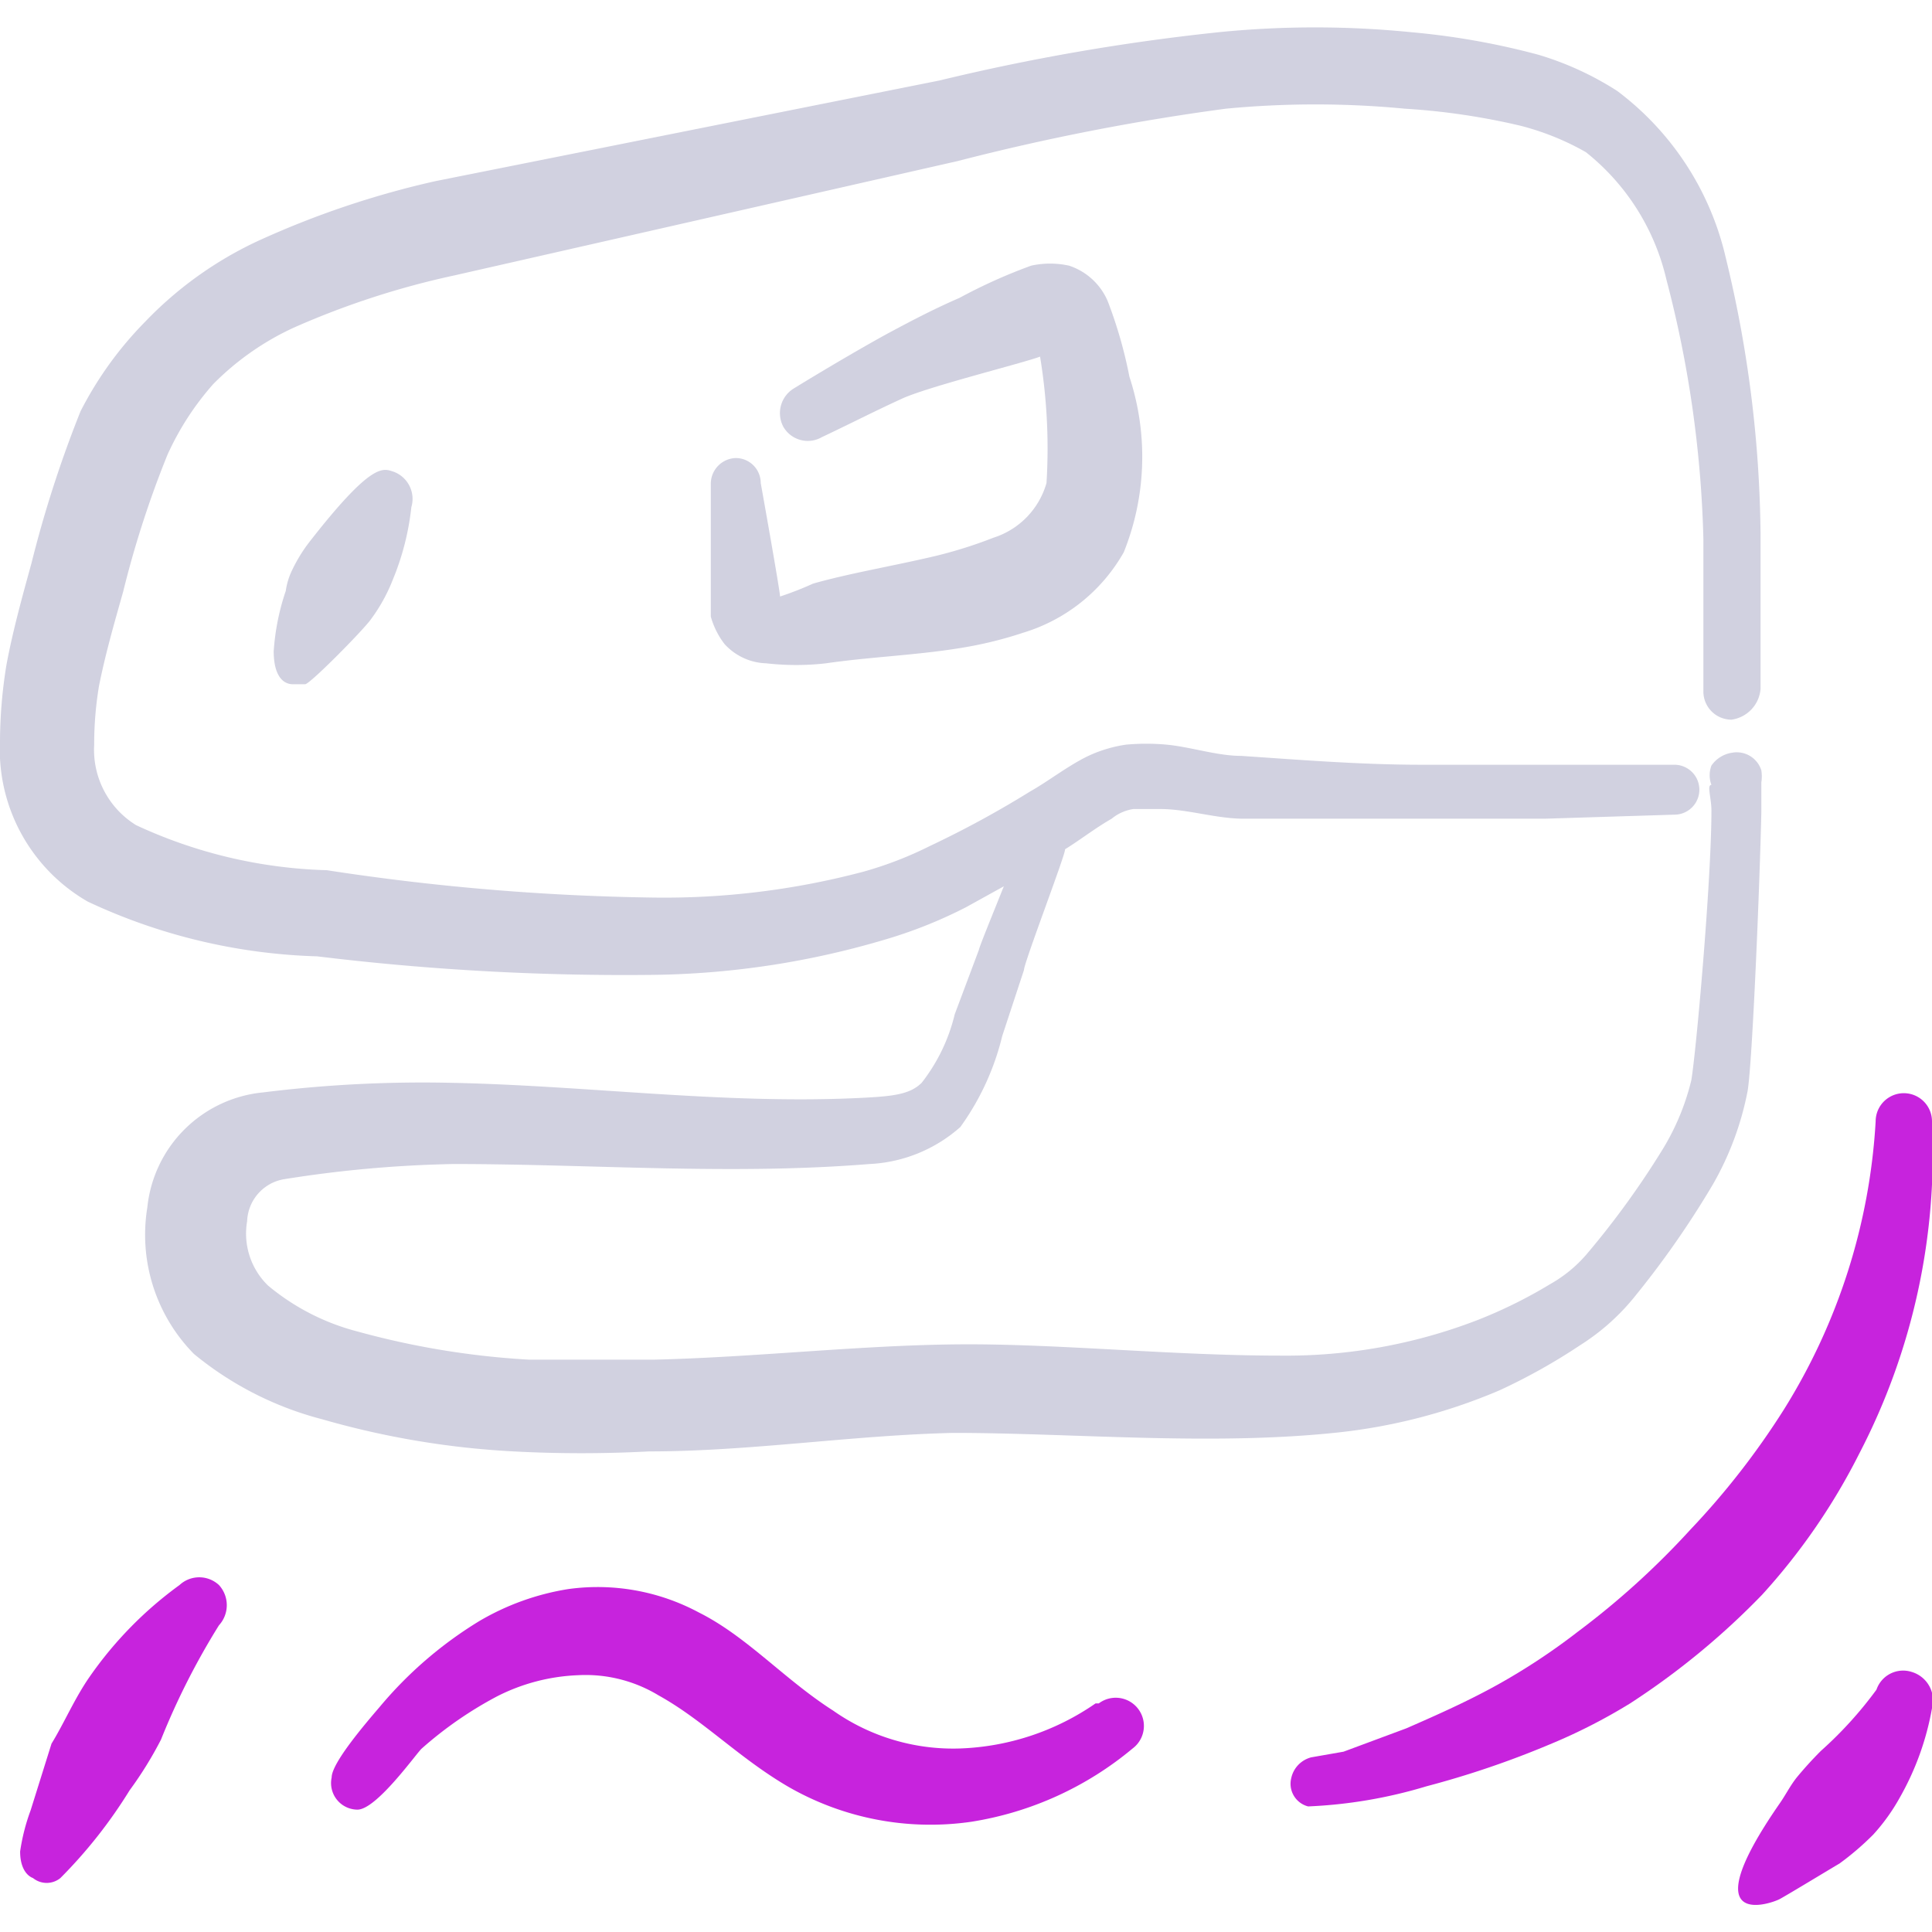 <svg xmlns="http://www.w3.org/2000/svg" viewBox="0 0 24 24"><g><path d="M12.34 6.68a5.56 5.56 0 0 1-.82.25c-.48.11-1 .2-1.42.32a4 4 0 0 1-.41.16c0-.07-.24-1.41-.24-1.41a.31.31 0 0 0-.31-.31.32.32 0 0 0-.31.31l0 1.28 0 .38A1 1 0 0 0 9 8a.73.73 0 0 0 .52.24 3.26 3.26 0 0 0 .74 0c.55-.08 1.12-.1 1.67-.19a4.94 4.94 0 0 0 .78-.19 2.15 2.15 0 0 0 1.25-1 3.18 3.18 0 0 0 .07-2.18 5.56 5.56 0 0 0-.27-.94.79.79 0 0 0-.48-.44 1.1 1.1 0 0 0-.47 0 6.62 6.62 0 0 0-.89.4c-.3.13-.57.27-.85.42s-.81.46-1.2.7a.36.36 0 0 0-.14.48.35.35 0 0 0 .48.13c.34-.16.67-.33 1-.48s1.5-.44 1.71-.52A7 7 0 0 1 13 6a1 1 0 0 1-.66.68Z" fill="#d1d1e0"></path><path d="M3.83 6.75a1.94 1.94 0 0 0-.2.33.87.87 0 0 0-.08.26 2.94 2.94 0 0 0-.15.75c0 .28.1.41.24.41l.15 0c.06 0 .73-.68.82-.81a2.12 2.12 0 0 0 .27-.49 3.27 3.27 0 0 0 .23-.9.36.36 0 0 0-.22-.44c-.13-.04-.26-.14-1.06.89Z" fill="#d1d1e0"></path><path d="M18.63 17.27a7.36 7.36 0 0 0 1-.56 2.77 2.77 0 0 0 .65-.57 11.44 11.44 0 0 0 1-1.43 3.76 3.76 0 0 0 .43-1.16c.06-.37.15-2.56.17-3.46v-.37a.48.48 0 0 0 0-.15.32.32 0 0 0-.36-.22.38.38 0 0 0-.26.16.34.34 0 0 0 0 .24c-.06 0 0 .16 0 .32 0 .87-.19 3-.25 3.35a3 3 0 0 1-.37.88 10.61 10.61 0 0 1-.93 1.28 1.68 1.68 0 0 1-.45.37 5.91 5.91 0 0 1-.91.45 6.6 6.6 0 0 1-2.44.44c-1.36 0-2.77-.15-4-.14s-2.52.16-3.78.19l-1.56 0a10.15 10.15 0 0 1-2.13-.35 2.85 2.85 0 0 1-1.11-.57.9.9 0 0 1-.26-.8.55.55 0 0 1 .45-.52 15 15 0 0 1 2.11-.19c1.73 0 3.44.14 5.17 0a1.83 1.83 0 0 0 1.13-.46 3.23 3.23 0 0 0 .52-1.13l.27-.82c0-.09.53-1.47.51-1.5.18-.11.37-.26.58-.38a.55.55 0 0 1 .27-.12h.33c.33 0 .66.11 1 .12l2.27 0 1.52 0 1.6-.05a.31.31 0 0 0 0-.62h-1.66l-1.48 0c-.75 0-1.5-.06-2.24-.11-.3 0-.62-.11-.93-.14a2.79 2.79 0 0 0-.5 0 1.68 1.68 0 0 0-.47.14c-.25.12-.49.31-.72.44a12.45 12.45 0 0 1-1.25.68 4.6 4.6 0 0 1-.83.32 9.65 9.65 0 0 1-2.6.32 29.24 29.24 0 0 1-4.06-.34 6 6 0 0 1-2.37-.56 1.1 1.1 0 0 1-.52-1 4.4 4.4 0 0 1 .06-.73c.08-.4.19-.78.3-1.17a12.48 12.48 0 0 1 .55-1.7 3.49 3.49 0 0 1 .57-.88 3.4 3.4 0 0 1 1-.7 10.27 10.27 0 0 1 2-.65L11.9 2a28.29 28.29 0 0 1 3.33-.65 11.69 11.69 0 0 1 2.22 0 8.52 8.52 0 0 1 1.43.21 3.28 3.28 0 0 1 .82.33 2.84 2.84 0 0 1 1 1.58 14 14 0 0 1 .46 3.22s0 1.89 0 1.91a.35.35 0 0 0 .35.34.42.42 0 0 0 .36-.38V6.62a15 15 0 0 0-.43-3.41 3.6 3.6 0 0 0-1.35-2.08 3.83 3.83 0 0 0-.98-.45A9.22 9.22 0 0 0 17.53.4a12 12 0 0 0-2.39 0 26.51 26.51 0 0 0-3.47.6L5.41 2.25A11.17 11.17 0 0 0 3.19 3 4.67 4.67 0 0 0 1.8 4 4.49 4.49 0 0 0 1 5.11 14.6 14.6 0 0 0 .39 7c-.11.4-.23.83-.31 1.26A6 6 0 0 0 0 9.2a2.18 2.18 0 0 0 1.09 2 7.18 7.18 0 0 0 2.85.68 31.53 31.53 0 0 0 4.19.23 10.55 10.55 0 0 0 2.87-.44 5.73 5.73 0 0 0 1-.4l.47-.26c-.14.35-.3.74-.31.79l-.3.8a2.22 2.22 0 0 1-.41.85c-.15.15-.37.17-.79.19-1.7.08-3.4-.16-5.11-.19a16 16 0 0 0-2.28.12A1.6 1.6 0 0 0 1.83 15a2.11 2.11 0 0 0 .58 1.82 4.14 4.14 0 0 0 1.59.81 10.57 10.57 0 0 0 2.38.4 15.83 15.83 0 0 0 1.68 0c1.26 0 2.51-.2 3.78-.23 1.47 0 3.17.16 4.73 0a7 7 0 0 0 2.06-.53Z" fill="#d1d1e0"></path><path d="M2.23 19.69a4.77 4.77 0 0 0-1.11 1.13c-.19.27-.32.58-.48.84l-.26.83a2.5 2.5 0 0 0-.13.51c0 .2.08.3.16.33a.27.27 0 0 0 .34 0 6 6 0 0 0 .86-1.09 4.68 4.68 0 0 0 .39-.63 9 9 0 0 1 .72-1.42.37.37 0 0 0 0-.5.36.36 0 0 0-.49 0Z" fill="#c723dd"></path><path d="M13.61 21.16a3.15 3.15 0 0 1-1.68.56 2.59 2.59 0 0 1-1.58-.47c-.61-.39-1.07-.92-1.67-1.22a2.66 2.66 0 0 0-1.62-.29 3.15 3.15 0 0 0-1.11.4 5 5 0 0 0-1.23 1.06c-.18.21-.6.7-.6.88a.33.33 0 0 0 .32.4c.24 0 .74-.71.8-.76a4.76 4.76 0 0 1 .94-.65 2.42 2.42 0 0 1 1-.26 1.75 1.75 0 0 1 1 .25c.56.31 1 .78 1.62 1.14a3.54 3.54 0 0 0 2.27.43 4.13 4.13 0 0 0 2-.91.35.35 0 1 0-.42-.56Z" fill="#c723dd"></path><path d="M23.1 18.05a8.09 8.09 0 0 0 .9-4.12.35.35 0 0 0-.7 0 7.57 7.57 0 0 1-1.14 3.58A9.63 9.63 0 0 1 21 19a10 10 0 0 1-1.4 1.27 7.94 7.94 0 0 1-1 .66c-.36.2-.74.37-1.13.54l-.78.29-.4.07a.34.34 0 0 0-.25.26.29.29 0 0 0 .21.35 5.93 5.93 0 0 0 1.47-.25 11.48 11.48 0 0 0 1.53-.52 7 7 0 0 0 1-.51 9.36 9.36 0 0 0 1.64-1.35 7.84 7.84 0 0 0 1.21-1.76Z" fill="#c723dd"></path><path d="M23.75 20.77a.35.35 0 0 0-.44.22 4.89 4.89 0 0 1-.69.76q-.16.16-.3.33c-.08.1-.14.22-.21.32-1.11 1.6-.11 1.25 0 1.19s.67-.4.74-.44a3.49 3.49 0 0 0 .42-.36 2.43 2.43 0 0 0 .33-.46 3.46 3.46 0 0 0 .4-1.11.37.37 0 0 0-.25-.45Z" fill="#c723dd"></path></g></svg>